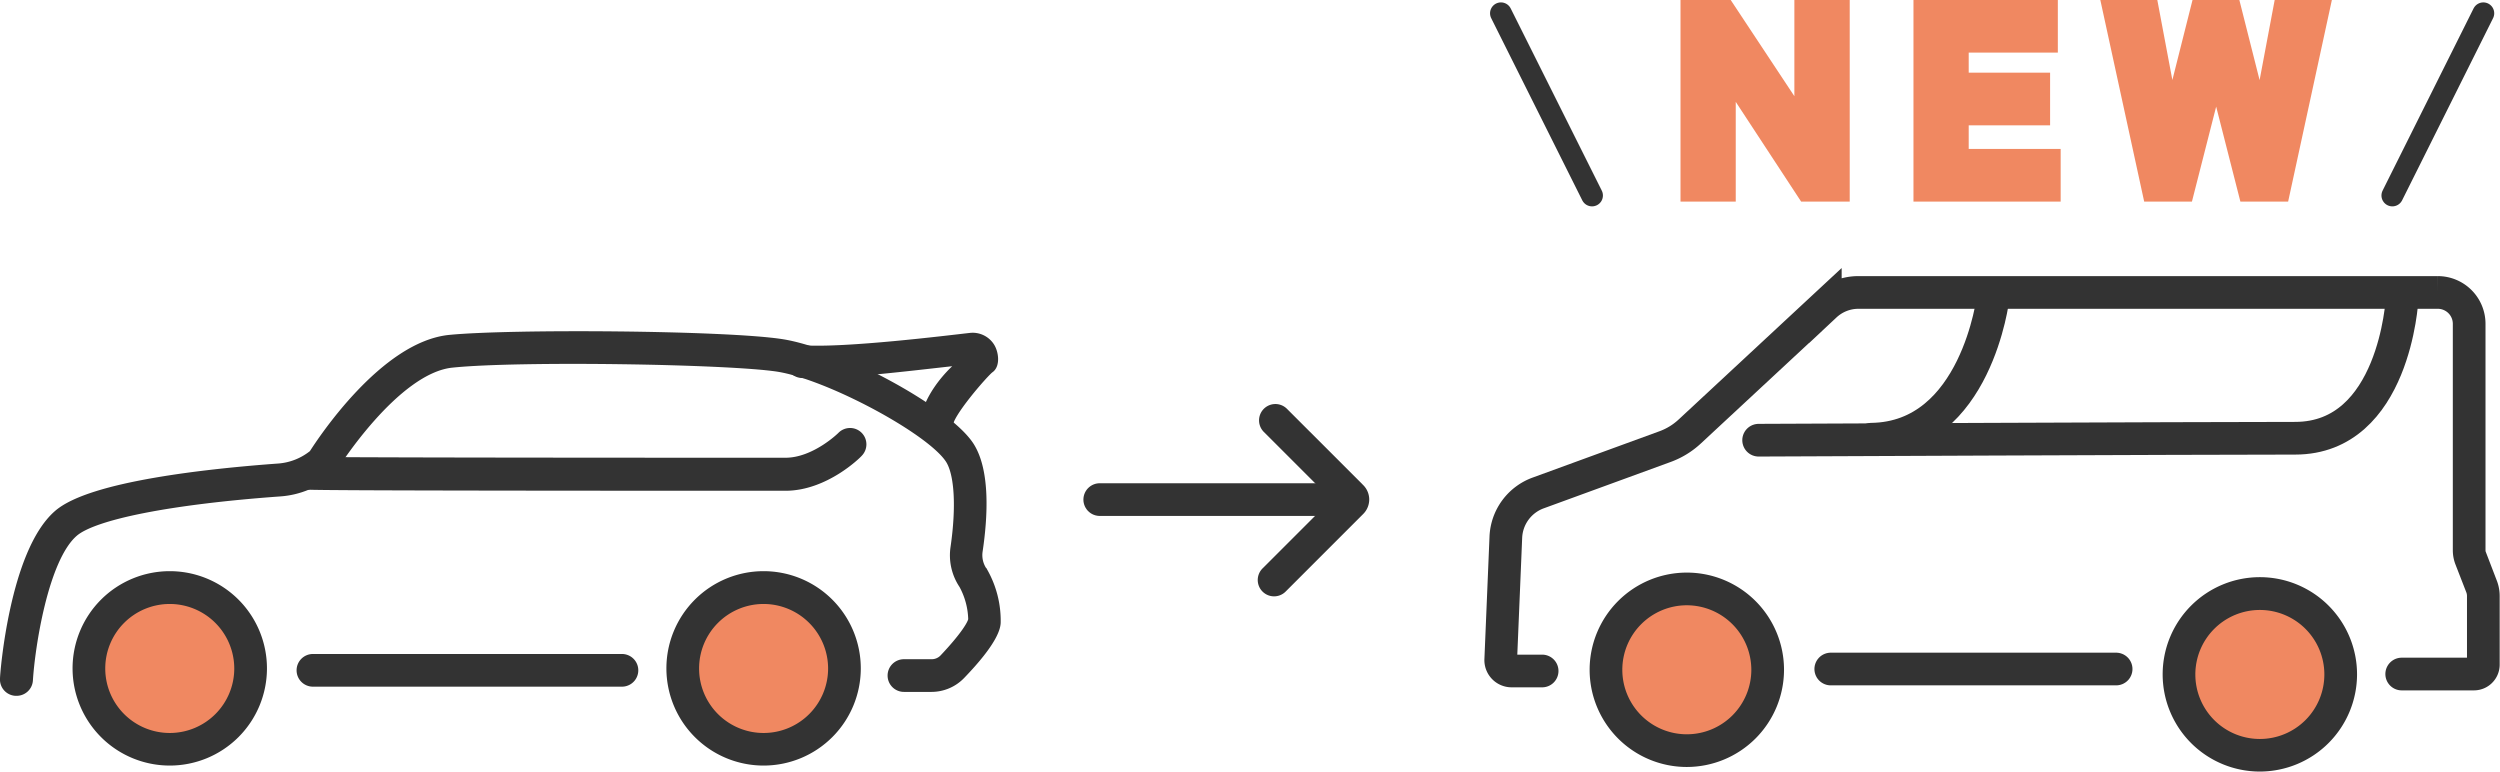 <svg xmlns="http://www.w3.org/2000/svg" viewBox="0 0 229.44 70.81"><defs><style>.cls-1,.cls-4,.cls-5{fill:none;}.cls-1,.cls-2,.cls-5{stroke:#333;}.cls-1,.cls-5{stroke-linecap:round;}.cls-1,.cls-2,.cls-4,.cls-5{stroke-miterlimit:10;}.cls-1{stroke-width:3px;}.cls-2{fill:#333;}.cls-3{fill:#f08861;}.cls-4{stroke:#f08861;}.cls-4,.cls-5{stroke-width:2px;}</style></defs><g id="レイヤー_2" data-name="レイヤー 2"><g id="レイヤー_1-2" data-name="レイヤー 1"><path class="cls-1" d="M117.05,38.58l7,7a.37.37,0,0,1,0,.53l-7.12,7.12"/><path class="cls-2" d="M1.5,63.36H1.43A1,1,0,0,1,.5,62.29c0-.47.88-11.51,4.86-15,3-2.65,14-3.8,20.2-4.25a5.82,5.82,0,0,0,3.26-1.3c.8-1.26,6.52-9.94,12.49-10.51,5.71-.55,25.12-.41,30.36.38S86.88,37.8,88.93,41c1.45,2.28,1.22,6.43.76,9.52a2.7,2.7,0,0,0,.47,2l.06.1a9,9,0,0,1,1.12,4.47c0,.4-.19,1.65-3.22,4.79A3.66,3.66,0,0,1,85.5,63h0l-2.54,0a1,1,0,0,1-1-1,1,1,0,0,1,1-1h0l2.55,0h0a1.62,1.62,0,0,0,1.18-.51c1.89-2,2.62-3.18,2.67-3.63a7.09,7.09,0,0,0-.87-3.25,4.73,4.73,0,0,1-.76-3.33c.55-3.78.37-6.83-.48-8.16C85.52,39.39,76,34.31,71.37,33.61s-23.76-1-29.87-.37c-5.32.51-11,9.62-11.06,9.71l-.2.23a7.78,7.78,0,0,1-4.54,1.88c-10,.72-17.16,2.12-19,3.75-2.8,2.44-4,10.66-4.18,13.63A1,1,0,0,1,1.5,63.36Z"/><path class="cls-2" d="M72.09,44.54c-44.17,0-43.88-.08-44.06-.12a1,1,0,0,1,.36-2c1.2.07,24,.09,43.7.09,2.75,0,5.2-2.41,5.22-2.44a1,1,0,1,1,1.41,1.42C78.6,41.64,75.66,44.54,72.09,44.54Z"/><path class="cls-2" d="M57.08,62.52H28.72a1,1,0,0,1,0-2H57.08a1,1,0,0,1,0,2Z"/><circle class="cls-3" cx="15.59" cy="61.35" r="7.42"/><path class="cls-2" d="M15.59,69.76A8.42,8.42,0,1,1,24,61.35,8.42,8.42,0,0,1,15.59,69.76Zm0-14.83A6.42,6.42,0,1,0,22,61.35,6.43,6.43,0,0,0,15.59,54.93Z"/><circle class="cls-3" cx="70.08" cy="61.35" r="7.42"/><path class="cls-2" d="M70.08,69.76a8.42,8.42,0,1,1,8.42-8.41A8.42,8.42,0,0,1,70.08,69.76Zm0-14.83a6.42,6.42,0,1,0,6.42,6.42A6.43,6.43,0,0,0,70.08,54.93Z"/><path class="cls-2" d="M86.07,40.26a1,1,0,0,1-1-.74c-.58-2.17,2.15-5.49,4-6.59-3.28.31-12,1.49-15.5,1.26a1,1,0,0,1-.93-1.07,1,1,0,0,1,1.07-.93c3.9.26,13.31-.91,15.36-1.14a1.82,1.82,0,0,1,1.72.81c.37.57.46,1.59,0,1.9s-4,4.36-3.8,5.25a1,1,0,0,1-.71,1.22A1.15,1.15,0,0,1,86.07,40.26Z"/><line class="cls-1" x1="100.93" y1="45.85" x2="121.83" y2="45.85"/><path class="cls-1" d="M141.53,61.58l-2.8,0a1,1,0,0,1-1-1l.47-11.28a4.52,4.52,0,0,1,3-4.07L152.78,41a6.7,6.7,0,0,0,2.32-1.42l12.42-11.54a4.45,4.45,0,0,1,3-1.2h53.22a2.88,2.88,0,0,1,2.87,2.87V50.51a2.12,2.12,0,0,0,.14.75l1,2.57a2.41,2.41,0,0,1,.16.88V61a.86.86,0,0,1-.85.86l-6.64,0"/><line class="cls-1" x1="168.02" y1="61.4" x2="194.21" y2="61.4"/><path class="cls-1" d="M161.4,40.4s40.11-.18,49.24-.18,9.81-12.74,9.81-12.74"/><path class="cls-1" d="M182.92,27.31s-1.53,12.87-11.17,13"/><circle class="cls-3" cx="154.81" cy="61.47" r="7.42"/><path class="cls-2" d="M154.81,69.89a8.42,8.42,0,1,1,8.42-8.42A8.43,8.43,0,0,1,154.81,69.89Zm0-14.84a6.42,6.42,0,1,0,6.42,6.42A6.43,6.43,0,0,0,154.81,55.05Z"/><circle class="cls-3" cx="207.4" cy="61.89" r="7.42"/><path class="cls-2" d="M207.4,70.31a8.42,8.42,0,1,1,8.42-8.42A8.43,8.43,0,0,1,207.4,70.31Zm0-14.83a6.42,6.42,0,1,0,6.42,6.41A6.42,6.42,0,0,0,207.4,55.48Z"/><path class="cls-4" d="M155.23,17.5V1h3.07l7.38,11.15V1h3.08V17.5h-2.92L158.3,6V17.5Z"/><path class="cls-4" d="M176.61,17.5V1h11.25V3.83h-8.18V7.67h7.47V10.5h-7.47v4.17h8.44V17.5Z"/><path class="cls-4" d="M197.59,17.5,194,1h3.16l2.07,11L202,1h2.74l2.78,11,2.07-11h3.18l-3.58,16.5h-2.8l-3-11.76-3,11.76Z"/><path class="cls-3" d="M155.23,17.5V1h3.07l7.38,11.15V1h3.08V17.5h-2.92L158.3,6V17.5Z"/><path class="cls-3" d="M176.61,17.5V1h11.25V3.83h-8.18V7.67h7.47V10.5h-7.47v4.17h8.44V17.5Z"/><path class="cls-3" d="M197.59,17.5,194,1h3.16l2.07,11L202,1h2.74l2.78,11,2.07-11h3.18l-3.58,16.5h-2.8l-3-11.76-3,11.76Z"/><line class="cls-5" x1="137.75" y1="1.22" x2="146.11" y2="17.94"/><line class="cls-5" x1="227.91" y1="1.22" x2="219.56" y2="17.94"/></g></g></svg>